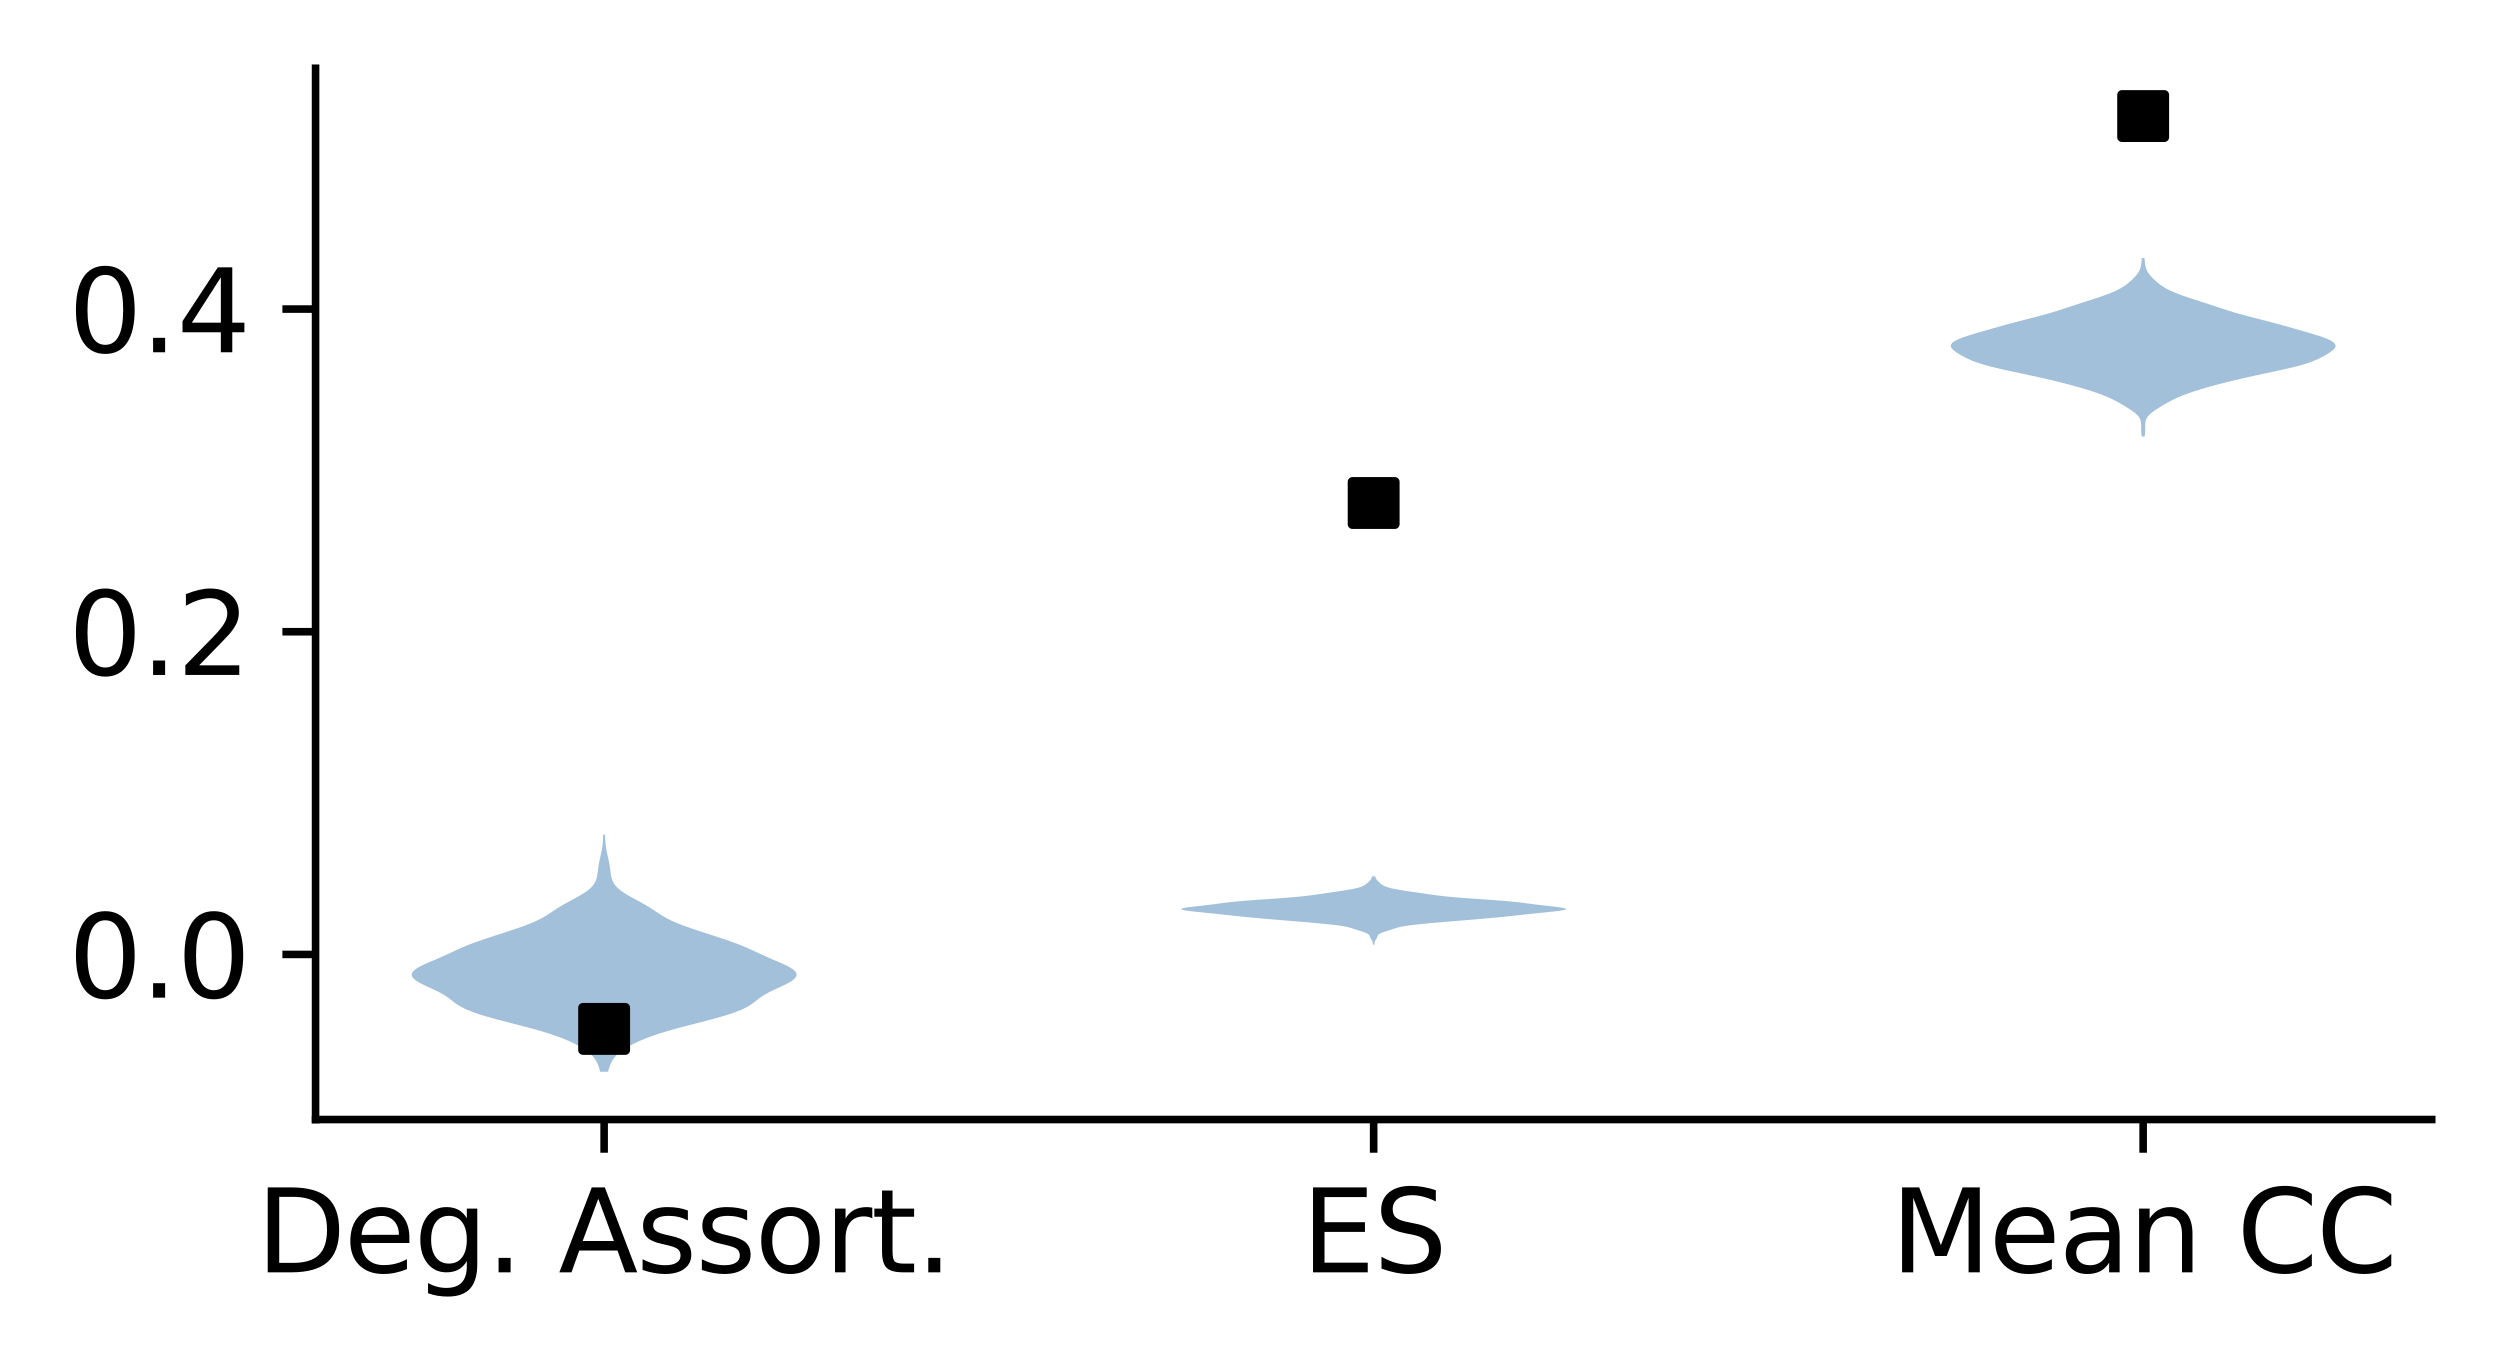 <?xml version="1.0" encoding="utf-8" standalone="no"?>
<!DOCTYPE svg PUBLIC "-//W3C//DTD SVG 1.1//EN"
  "http://www.w3.org/Graphics/SVG/1.1/DTD/svg11.dtd">
<svg xmlns:xlink="http://www.w3.org/1999/xlink" width="263.684pt" height="143.894pt" viewBox="0 0 263.684 143.894" xmlns="http://www.w3.org/2000/svg" version="1.1">
 <defs>
  <style type="text/css">*{stroke-linejoin: round; stroke-linecap: butt}</style>
 </defs>
 <g id="figure_1">
  <g id="patch_1">
   <path d="M 0 143.894 
L 263.684 143.894 
L 263.684 0 
L 0 0 
z
" style="fill: #ffffff"/>
  </g>
  <g id="axes_1">
   <g id="patch_2">
    <path d="M 33.284 118.08 
L 256.484 118.08 
L 256.484 7.2 
L 33.284 7.2 
z
" style="fill: #ffffff"/>
   </g>
   <g id="FillBetweenPolyCollection_1">
    <path d="M 64.129 113.04 
L 63.312 113.04 
L 63.235 112.787 
L 63.153 112.535 
L 63.059 112.282 
L 62.946 112.03 
L 62.803 111.777 
L 62.621 111.525 
L 62.391 111.272 
L 62.109 111.019 
L 61.774 110.767 
L 61.385 110.514 
L 60.944 110.262 
L 60.45 110.009 
L 59.901 109.756 
L 59.291 109.504 
L 58.612 109.251 
L 57.86 108.999 
L 57.034 108.746 
L 56.138 108.494 
L 55.189 108.241 
L 54.207 107.988 
L 53.222 107.736 
L 52.263 107.483 
L 51.358 107.231 
L 50.533 106.978 
L 49.805 106.725 
L 49.184 106.473 
L 48.671 106.22 
L 48.251 105.968 
L 47.899 105.715 
L 47.577 105.463 
L 47.244 105.21 
L 46.866 104.957 
L 46.423 104.705 
L 45.916 104.452 
L 45.37 104.2 
L 44.822 103.947 
L 44.318 103.694 
L 43.897 103.442 
L 43.594 103.189 
L 43.434 102.937 
L 43.429 102.684 
L 43.584 102.432 
L 43.888 102.179 
L 44.319 101.926 
L 44.843 101.674 
L 45.421 101.421 
L 46.013 101.169 
L 46.593 100.916 
L 47.15 100.663 
L 47.69 100.411 
L 48.234 100.158 
L 48.803 99.906 
L 49.417 99.653 
L 50.084 99.401 
L 50.801 99.148 
L 51.555 98.895 
L 52.332 98.643 
L 53.114 98.39 
L 53.887 98.138 
L 54.635 97.885 
L 55.34 97.632 
L 55.988 97.38 
L 56.568 97.127 
L 57.076 96.875 
L 57.521 96.622 
L 57.921 96.37 
L 58.3 96.117 
L 58.682 95.864 
L 59.085 95.612 
L 59.515 95.359 
L 59.971 95.107 
L 60.44 94.854 
L 60.903 94.601 
L 61.342 94.349 
L 61.739 94.096 
L 62.082 93.844 
L 62.362 93.591 
L 62.58 93.339 
L 62.742 93.086 
L 62.857 92.833 
L 62.936 92.581 
L 62.99 92.328 
L 63.03 92.076 
L 63.064 91.823 
L 63.097 91.571 
L 63.133 91.318 
L 63.175 91.065 
L 63.224 90.813 
L 63.278 90.56 
L 63.335 90.308 
L 63.392 90.055 
L 63.446 89.802 
L 63.494 89.55 
L 63.534 89.297 
L 63.564 89.045 
L 63.585 88.792 
L 63.6 88.54 
L 63.61 88.287 
L 63.62 88.034 
L 63.82 88.034 
L 63.82 88.034 
L 63.83 88.287 
L 63.841 88.54 
L 63.855 88.792 
L 63.877 89.045 
L 63.907 89.297 
L 63.946 89.55 
L 63.994 89.802 
L 64.048 90.055 
L 64.105 90.308 
L 64.163 90.56 
L 64.216 90.813 
L 64.265 91.065 
L 64.307 91.318 
L 64.344 91.571 
L 64.377 91.823 
L 64.41 92.076 
L 64.45 92.328 
L 64.505 92.581 
L 64.584 92.833 
L 64.698 93.086 
L 64.86 93.339 
L 65.078 93.591 
L 65.359 93.844 
L 65.701 94.096 
L 66.098 94.349 
L 66.537 94.601 
L 67.001 94.854 
L 67.469 95.107 
L 67.925 95.359 
L 68.356 95.612 
L 68.758 95.864 
L 69.141 96.117 
L 69.52 96.37 
L 69.92 96.622 
L 70.364 96.875 
L 70.873 97.127 
L 71.452 97.38 
L 72.1 97.632 
L 72.806 97.885 
L 73.553 98.138 
L 74.326 98.39 
L 75.109 98.643 
L 75.885 98.895 
L 76.64 99.148 
L 77.356 99.401 
L 78.023 99.653 
L 78.637 99.906 
L 79.207 100.158 
L 79.75 100.411 
L 80.291 100.663 
L 80.847 100.916 
L 81.427 101.169 
L 82.02 101.421 
L 82.597 101.674 
L 83.121 101.926 
L 83.553 102.179 
L 83.857 102.432 
L 84.011 102.684 
L 84.006 102.937 
L 83.846 103.189 
L 83.543 103.442 
L 83.123 103.694 
L 82.618 103.947 
L 82.071 104.2 
L 81.524 104.452 
L 81.018 104.705 
L 80.574 104.957 
L 80.196 105.21 
L 79.863 105.463 
L 79.542 105.715 
L 79.189 105.968 
L 78.77 106.22 
L 78.256 106.473 
L 77.635 106.725 
L 76.907 106.978 
L 76.082 107.231 
L 75.177 107.483 
L 74.218 107.736 
L 73.233 107.988 
L 72.252 108.241 
L 71.302 108.494 
L 70.407 108.746 
L 69.58 108.999 
L 68.828 109.251 
L 68.15 109.504 
L 67.539 109.756 
L 66.99 110.009 
L 66.497 110.262 
L 66.056 110.514 
L 65.667 110.767 
L 65.331 111.019 
L 65.049 111.272 
L 64.819 111.525 
L 64.637 111.777 
L 64.494 112.03 
L 64.381 112.282 
L 64.288 112.535 
L 64.205 112.787 
L 64.129 113.04 
z
" clip-path="url(#pb4c7b7ce07)" style="fill: #4682b4; fill-opacity: 0.5"/>
   </g>
   <g id="PathCollection_1">
    <defs>
     <path id="mf2ddb6ff53" d="M -2.236 2.236 
L 2.236 2.236 
L 2.236 -2.236 
L -2.236 -2.236 
z
" style="stroke: #000000"/>
    </defs>
    <g clip-path="url(#pb4c7b7ce07)">
     <use xlink:href="#mf2ddb6ff53" x="63.72" y="108.521" style="stroke: #000000"/>
    </g>
   </g>
   <g id="FillBetweenPolyCollection_2">
    <path d="M 144.968 99.64 
L 144.8 99.64 
L 144.797 99.567 
L 144.794 99.495 
L 144.788 99.422 
L 144.774 99.349 
L 144.748 99.276 
L 144.71 99.203 
L 144.665 99.13 
L 144.617 99.057 
L 144.573 98.985 
L 144.537 98.912 
L 144.51 98.839 
L 144.486 98.766 
L 144.456 98.693 
L 144.41 98.62 
L 144.336 98.547 
L 144.228 98.475 
L 144.081 98.402 
L 143.897 98.329 
L 143.684 98.256 
L 143.453 98.183 
L 143.219 98.11 
L 142.991 98.038 
L 142.771 97.965 
L 142.549 97.892 
L 142.299 97.819 
L 141.992 97.746 
L 141.596 97.673 
L 141.094 97.6 
L 140.485 97.528 
L 139.787 97.455 
L 139.023 97.382 
L 138.214 97.309 
L 137.377 97.236 
L 136.515 97.163 
L 135.634 97.091 
L 134.746 97.018 
L 133.866 96.945 
L 133.016 96.872 
L 132.213 96.799 
L 131.462 96.726 
L 130.756 96.653 
L 130.081 96.581 
L 129.414 96.508 
L 128.738 96.435 
L 128.041 96.362 
L 127.324 96.289 
L 126.605 96.216 
L 125.921 96.143 
L 125.325 96.071 
L 124.874 95.998 
L 124.618 95.925 
L 124.593 95.852 
L 124.801 95.779 
L 125.216 95.706 
L 125.781 95.634 
L 126.426 95.561 
L 127.081 95.488 
L 127.698 95.415 
L 128.262 95.342 
L 128.796 95.269 
L 129.352 95.196 
L 129.989 95.124 
L 130.75 95.051 
L 131.647 94.978 
L 132.652 94.905 
L 133.708 94.832 
L 134.751 94.759 
L 135.722 94.686 
L 136.585 94.614 
L 137.331 94.541 
L 137.971 94.468 
L 138.532 94.395 
L 139.046 94.322 
L 139.541 94.249 
L 140.035 94.177 
L 140.534 94.104 
L 141.034 94.031 
L 141.524 93.958 
L 141.99 93.885 
L 142.416 93.812 
L 142.793 93.739 
L 143.115 93.667 
L 143.38 93.594 
L 143.594 93.521 
L 143.763 93.448 
L 143.898 93.375 
L 144.008 93.302 
L 144.102 93.23 
L 144.188 93.157 
L 144.271 93.084 
L 144.352 93.011 
L 144.429 92.938 
L 144.499 92.865 
L 144.558 92.792 
L 144.606 92.72 
L 144.642 92.647 
L 144.67 92.574 
L 144.695 92.501 
L 144.72 92.428 
L 145.047 92.428 
L 145.047 92.428 
L 145.072 92.501 
L 145.097 92.574 
L 145.126 92.647 
L 145.162 92.72 
L 145.209 92.792 
L 145.269 92.865 
L 145.338 92.938 
L 145.416 93.011 
L 145.496 93.084 
L 145.579 93.157 
L 145.665 93.23 
L 145.76 93.302 
L 145.87 93.375 
L 146.004 93.448 
L 146.174 93.521 
L 146.388 93.594 
L 146.653 93.667 
L 146.974 93.739 
L 147.351 93.812 
L 147.778 93.885 
L 148.243 93.958 
L 148.733 94.031 
L 149.234 94.104 
L 149.733 94.177 
L 150.226 94.249 
L 150.721 94.322 
L 151.235 94.395 
L 151.797 94.468 
L 152.437 94.541 
L 153.182 94.614 
L 154.046 94.686 
L 155.017 94.759 
L 156.059 94.832 
L 157.116 94.905 
L 158.121 94.978 
L 159.017 95.051 
L 159.779 95.124 
L 160.415 95.196 
L 160.971 95.269 
L 161.506 95.342 
L 162.07 95.415 
L 162.687 95.488 
L 163.342 95.561 
L 163.986 95.634 
L 164.551 95.706 
L 164.966 95.779 
L 165.175 95.852 
L 165.149 95.925 
L 164.894 95.998 
L 164.442 96.071 
L 163.846 96.143 
L 163.163 96.216 
L 162.444 96.289 
L 161.726 96.362 
L 161.029 96.435 
L 160.353 96.508 
L 159.687 96.581 
L 159.011 96.653 
L 158.306 96.726 
L 157.554 96.799 
L 156.751 96.872 
L 155.902 96.945 
L 155.022 97.018 
L 154.133 97.091 
L 153.253 97.163 
L 152.391 97.236 
L 151.553 97.309 
L 150.745 97.382 
L 149.98 97.455 
L 149.282 97.528 
L 148.674 97.6 
L 148.172 97.673 
L 147.776 97.746 
L 147.468 97.819 
L 147.219 97.892 
L 146.996 97.965 
L 146.777 98.038 
L 146.549 98.11 
L 146.315 98.183 
L 146.084 98.256 
L 145.871 98.329 
L 145.687 98.402 
L 145.54 98.475 
L 145.431 98.547 
L 145.358 98.62 
L 145.311 98.693 
L 145.282 98.766 
L 145.257 98.839 
L 145.23 98.912 
L 145.194 98.985 
L 145.151 99.057 
L 145.103 99.13 
L 145.057 99.203 
L 145.02 99.276 
L 144.994 99.349 
L 144.979 99.422 
L 144.973 99.495 
L 144.971 99.567 
L 144.968 99.64 
z
" clip-path="url(#pb4c7b7ce07)" style="fill: #4682b4; fill-opacity: 0.5"/>
   </g>
   <g id="PathCollection_2">
    <g clip-path="url(#pb4c7b7ce07)">
     <use xlink:href="#mf2ddb6ff53" x="144.884" y="53.055" style="stroke: #000000"/>
    </g>
   </g>
   <g id="FillBetweenPolyCollection_3">
    <path d="M 226.207 46.041 
L 225.888 46.041 
L 225.866 45.851 
L 225.849 45.661 
L 225.839 45.471 
L 225.835 45.281 
L 225.836 45.09 
L 225.837 44.9 
L 225.832 44.71 
L 225.812 44.52 
L 225.769 44.33 
L 225.691 44.14 
L 225.573 43.95 
L 225.409 43.76 
L 225.201 43.569 
L 224.953 43.379 
L 224.675 43.189 
L 224.377 42.999 
L 224.067 42.809 
L 223.747 42.619 
L 223.414 42.429 
L 223.059 42.238 
L 222.673 42.048 
L 222.247 41.858 
L 221.779 41.668 
L 221.266 41.478 
L 220.709 41.288 
L 220.112 41.098 
L 219.477 40.907 
L 218.804 40.717 
L 218.096 40.527 
L 217.355 40.337 
L 216.581 40.147 
L 215.775 39.957 
L 214.938 39.767 
L 214.073 39.577 
L 213.188 39.386 
L 212.296 39.196 
L 211.42 39.006 
L 210.585 38.816 
L 209.816 38.626 
L 209.132 38.436 
L 208.54 38.246 
L 208.034 38.055 
L 207.6 37.865 
L 207.217 37.675 
L 206.869 37.485 
L 206.549 37.295 
L 206.261 37.105 
L 206.019 36.915 
L 205.844 36.725 
L 205.756 36.534 
L 205.776 36.344 
L 205.914 36.154 
L 206.177 35.964 
L 206.559 35.774 
L 207.044 35.584 
L 207.609 35.394 
L 208.228 35.203 
L 208.876 35.013 
L 209.536 34.823 
L 210.198 34.633 
L 210.866 34.443 
L 211.548 34.253 
L 212.251 34.063 
L 212.978 33.872 
L 213.721 33.682 
L 214.466 33.492 
L 215.194 33.302 
L 215.888 33.112 
L 216.54 32.922 
L 217.153 32.732 
L 217.738 32.542 
L 218.311 32.351 
L 218.885 32.161 
L 219.468 31.971 
L 220.06 31.781 
L 220.651 31.591 
L 221.232 31.401 
L 221.79 31.211 
L 222.312 31.02 
L 222.789 30.83 
L 223.216 30.64 
L 223.589 30.45 
L 223.913 30.26 
L 224.194 30.07 
L 224.442 29.88 
L 224.667 29.689 
L 224.875 29.499 
L 225.068 29.309 
L 225.246 29.119 
L 225.404 28.929 
L 225.537 28.739 
L 225.644 28.549 
L 225.726 28.359 
L 225.784 28.168 
L 225.824 27.978 
L 225.852 27.788 
L 225.873 27.598 
L 225.892 27.408 
L 225.911 27.218 
L 226.184 27.218 
L 226.184 27.218 
L 226.203 27.408 
L 226.222 27.598 
L 226.243 27.788 
L 226.271 27.978 
L 226.311 28.168 
L 226.369 28.359 
L 226.45 28.549 
L 226.557 28.739 
L 226.691 28.929 
L 226.849 29.119 
L 227.027 29.309 
L 227.22 29.499 
L 227.428 29.689 
L 227.653 29.88 
L 227.901 30.07 
L 228.182 30.26 
L 228.505 30.45 
L 228.879 30.64 
L 229.305 30.83 
L 229.783 31.02 
L 230.305 31.211 
L 230.862 31.401 
L 231.443 31.591 
L 232.035 31.781 
L 232.626 31.971 
L 233.21 32.161 
L 233.784 32.351 
L 234.357 32.542 
L 234.942 32.732 
L 235.555 32.922 
L 236.207 33.112 
L 236.901 33.302 
L 237.629 33.492 
L 238.374 33.682 
L 239.117 33.872 
L 239.844 34.063 
L 240.547 34.253 
L 241.228 34.443 
L 241.897 34.633 
L 242.559 34.823 
L 243.219 35.013 
L 243.867 35.203 
L 244.486 35.394 
L 245.051 35.584 
L 245.536 35.774 
L 245.918 35.964 
L 246.18 36.154 
L 246.319 36.344 
L 246.338 36.534 
L 246.251 36.725 
L 246.075 36.915 
L 245.834 37.105 
L 245.546 37.295 
L 245.226 37.485 
L 244.878 37.675 
L 244.495 37.865 
L 244.061 38.055 
L 243.555 38.246 
L 242.963 38.436 
L 242.279 38.626 
L 241.51 38.816 
L 240.675 39.006 
L 239.799 39.196 
L 238.907 39.386 
L 238.022 39.577 
L 237.157 39.767 
L 236.32 39.957 
L 235.514 40.147 
L 234.74 40.337 
L 233.999 40.527 
L 233.291 40.717 
L 232.618 40.907 
L 231.982 41.098 
L 231.385 41.288 
L 230.829 41.478 
L 230.316 41.668 
L 229.847 41.858 
L 229.422 42.048 
L 229.036 42.238 
L 228.681 42.429 
L 228.348 42.619 
L 228.028 42.809 
L 227.718 42.999 
L 227.42 43.189 
L 227.142 43.379 
L 226.894 43.569 
L 226.686 43.76 
L 226.522 43.95 
L 226.403 44.14 
L 226.326 44.33 
L 226.283 44.52 
L 226.263 44.71 
L 226.258 44.9 
L 226.259 45.09 
L 226.259 45.281 
L 226.255 45.471 
L 226.245 45.661 
L 226.229 45.851 
L 226.207 46.041 
z
" clip-path="url(#pb4c7b7ce07)" style="fill: #4682b4; fill-opacity: 0.5"/>
   </g>
   <g id="PathCollection_3">
    <g clip-path="url(#pb4c7b7ce07)">
     <use xlink:href="#mf2ddb6ff53" x="226.047" y="12.24" style="stroke: #000000"/>
    </g>
   </g>
   <g id="matplotlib.axis_1">
    <g id="xtick_1">
     <g id="line2d_1">
      <defs>
       <path id="m51ae3e5cf3" d="M 0 0 
L 0 3.5 
" style="stroke: #000000; stroke-width: 0.8"/>
      </defs>
      <g>
       <use xlink:href="#m51ae3e5cf3" x="63.72" y="118.08" style="stroke: #000000; stroke-width: 0.8"/>
      </g>
     </g>
     <g id="text_1">
      <!-- Deg. Assort. -->
      <g transform="translate(27.033 134.198) scale(0.12 -0.12)">
       <defs>
        <path id="DejaVuSans-44" d="M 1259 4147 
L 1259 519 
L 2022 519 
Q 2988 519 3436 956 
Q 3884 1394 3884 2338 
Q 3884 3275 3436 3711 
Q 2988 4147 2022 4147 
L 1259 4147 
z
M 628 4666 
L 1925 4666 
Q 3281 4666 3915 4102 
Q 4550 3538 4550 2338 
Q 4550 1131 3912 565 
Q 3275 0 1925 0 
L 628 0 
L 628 4666 
z
" transform="scale(0.016)"/>
        <path id="DejaVuSans-65" d="M 3597 1894 
L 3597 1613 
L 953 1613 
Q 991 1019 1311 708 
Q 1631 397 2203 397 
Q 2534 397 2845 478 
Q 3156 559 3463 722 
L 3463 178 
Q 3153 47 2828 -22 
Q 2503 -91 2169 -91 
Q 1331 -91 842 396 
Q 353 884 353 1716 
Q 353 2575 817 3079 
Q 1281 3584 2069 3584 
Q 2775 3584 3186 3129 
Q 3597 2675 3597 1894 
z
M 3022 2063 
Q 3016 2534 2758 2815 
Q 2500 3097 2075 3097 
Q 1594 3097 1305 2825 
Q 1016 2553 972 2059 
L 3022 2063 
z
" transform="scale(0.016)"/>
        <path id="DejaVuSans-67" d="M 2906 1791 
Q 2906 2416 2648 2759 
Q 2391 3103 1925 3103 
Q 1463 3103 1205 2759 
Q 947 2416 947 1791 
Q 947 1169 1205 825 
Q 1463 481 1925 481 
Q 2391 481 2648 825 
Q 2906 1169 2906 1791 
z
M 3481 434 
Q 3481 -459 3084 -895 
Q 2688 -1331 1869 -1331 
Q 1566 -1331 1297 -1286 
Q 1028 -1241 775 -1147 
L 775 -588 
Q 1028 -725 1275 -790 
Q 1522 -856 1778 -856 
Q 2344 -856 2625 -561 
Q 2906 -266 2906 331 
L 2906 616 
Q 2728 306 2450 153 
Q 2172 0 1784 0 
Q 1141 0 747 490 
Q 353 981 353 1791 
Q 353 2603 747 3093 
Q 1141 3584 1784 3584 
Q 2172 3584 2450 3431 
Q 2728 3278 2906 2969 
L 2906 3500 
L 3481 3500 
L 3481 434 
z
" transform="scale(0.016)"/>
        <path id="DejaVuSans-2e" d="M 684 794 
L 1344 794 
L 1344 0 
L 684 0 
L 684 794 
z
" transform="scale(0.016)"/>
        <path id="DejaVuSans-20" transform="scale(0.016)"/>
        <path id="DejaVuSans-41" d="M 2188 4044 
L 1331 1722 
L 3047 1722 
L 2188 4044 
z
M 1831 4666 
L 2547 4666 
L 4325 0 
L 3669 0 
L 3244 1197 
L 1141 1197 
L 716 0 
L 50 0 
L 1831 4666 
z
" transform="scale(0.016)"/>
        <path id="DejaVuSans-73" d="M 2834 3397 
L 2834 2853 
Q 2591 2978 2328 3040 
Q 2066 3103 1784 3103 
Q 1356 3103 1142 2972 
Q 928 2841 928 2578 
Q 928 2378 1081 2264 
Q 1234 2150 1697 2047 
L 1894 2003 
Q 2506 1872 2764 1633 
Q 3022 1394 3022 966 
Q 3022 478 2636 193 
Q 2250 -91 1575 -91 
Q 1294 -91 989 -36 
Q 684 19 347 128 
L 347 722 
Q 666 556 975 473 
Q 1284 391 1588 391 
Q 1994 391 2212 530 
Q 2431 669 2431 922 
Q 2431 1156 2273 1281 
Q 2116 1406 1581 1522 
L 1381 1569 
Q 847 1681 609 1914 
Q 372 2147 372 2553 
Q 372 3047 722 3315 
Q 1072 3584 1716 3584 
Q 2034 3584 2315 3537 
Q 2597 3491 2834 3397 
z
" transform="scale(0.016)"/>
        <path id="DejaVuSans-6f" d="M 1959 3097 
Q 1497 3097 1228 2736 
Q 959 2375 959 1747 
Q 959 1119 1226 758 
Q 1494 397 1959 397 
Q 2419 397 2687 759 
Q 2956 1122 2956 1747 
Q 2956 2369 2687 2733 
Q 2419 3097 1959 3097 
z
M 1959 3584 
Q 2709 3584 3137 3096 
Q 3566 2609 3566 1747 
Q 3566 888 3137 398 
Q 2709 -91 1959 -91 
Q 1206 -91 779 398 
Q 353 888 353 1747 
Q 353 2609 779 3096 
Q 1206 3584 1959 3584 
z
" transform="scale(0.016)"/>
        <path id="DejaVuSans-72" d="M 2631 2963 
Q 2534 3019 2420 3045 
Q 2306 3072 2169 3072 
Q 1681 3072 1420 2755 
Q 1159 2438 1159 1844 
L 1159 0 
L 581 0 
L 581 3500 
L 1159 3500 
L 1159 2956 
Q 1341 3275 1631 3429 
Q 1922 3584 2338 3584 
Q 2397 3584 2469 3576 
Q 2541 3569 2628 3553 
L 2631 2963 
z
" transform="scale(0.016)"/>
        <path id="DejaVuSans-74" d="M 1172 4494 
L 1172 3500 
L 2356 3500 
L 2356 3053 
L 1172 3053 
L 1172 1153 
Q 1172 725 1289 603 
Q 1406 481 1766 481 
L 2356 481 
L 2356 0 
L 1766 0 
Q 1100 0 847 248 
Q 594 497 594 1153 
L 594 3053 
L 172 3053 
L 172 3500 
L 594 3500 
L 594 4494 
L 1172 4494 
z
" transform="scale(0.016)"/>
       </defs>
       <use xlink:href="#DejaVuSans-44"/>
       <use xlink:href="#DejaVuSans-65" transform="translate(77.002 0)"/>
       <use xlink:href="#DejaVuSans-67" transform="translate(138.525 0)"/>
       <use xlink:href="#DejaVuSans-2e" transform="translate(202.002 0)"/>
       <use xlink:href="#DejaVuSans-20" transform="translate(233.789 0)"/>
       <use xlink:href="#DejaVuSans-41" transform="translate(265.576 0)"/>
       <use xlink:href="#DejaVuSans-73" transform="translate(333.984 0)"/>
       <use xlink:href="#DejaVuSans-73" transform="translate(386.084 0)"/>
       <use xlink:href="#DejaVuSans-6f" transform="translate(438.184 0)"/>
       <use xlink:href="#DejaVuSans-72" transform="translate(499.365 0)"/>
       <use xlink:href="#DejaVuSans-74" transform="translate(540.479 0)"/>
       <use xlink:href="#DejaVuSans-2e" transform="translate(579.688 0)"/>
      </g>
     </g>
    </g>
    <g id="xtick_2">
     <g id="line2d_2">
      <g>
       <use xlink:href="#m51ae3e5cf3" x="144.884" y="118.08" style="stroke: #000000; stroke-width: 0.8"/>
      </g>
     </g>
     <g id="text_2">
      <!-- ES -->
      <g transform="translate(137.283 134.198) scale(0.12 -0.12)">
       <defs>
        <path id="DejaVuSans-45" d="M 628 4666 
L 3578 4666 
L 3578 4134 
L 1259 4134 
L 1259 2753 
L 3481 2753 
L 3481 2222 
L 1259 2222 
L 1259 531 
L 3634 531 
L 3634 0 
L 628 0 
L 628 4666 
z
" transform="scale(0.016)"/>
        <path id="DejaVuSans-53" d="M 3425 4513 
L 3425 3897 
Q 3066 4069 2747 4153 
Q 2428 4238 2131 4238 
Q 1616 4238 1336 4038 
Q 1056 3838 1056 3469 
Q 1056 3159 1242 3001 
Q 1428 2844 1947 2747 
L 2328 2669 
Q 3034 2534 3370 2195 
Q 3706 1856 3706 1288 
Q 3706 609 3251 259 
Q 2797 -91 1919 -91 
Q 1588 -91 1214 -16 
Q 841 59 441 206 
L 441 856 
Q 825 641 1194 531 
Q 1563 422 1919 422 
Q 2459 422 2753 634 
Q 3047 847 3047 1241 
Q 3047 1584 2836 1778 
Q 2625 1972 2144 2069 
L 1759 2144 
Q 1053 2284 737 2584 
Q 422 2884 422 3419 
Q 422 4038 858 4394 
Q 1294 4750 2059 4750 
Q 2388 4750 2728 4690 
Q 3069 4631 3425 4513 
z
" transform="scale(0.016)"/>
       </defs>
       <use xlink:href="#DejaVuSans-45"/>
       <use xlink:href="#DejaVuSans-53" transform="translate(63.184 0)"/>
      </g>
     </g>
    </g>
    <g id="xtick_3">
     <g id="line2d_3">
      <g>
       <use xlink:href="#m51ae3e5cf3" x="226.047" y="118.08" style="stroke: #000000; stroke-width: 0.8"/>
      </g>
     </g>
     <g id="text_3">
      <!-- Mean CC -->
      <g transform="translate(199.413 134.198) scale(0.12 -0.12)">
       <defs>
        <path id="DejaVuSans-4d" d="M 628 4666 
L 1569 4666 
L 2759 1491 
L 3956 4666 
L 4897 4666 
L 4897 0 
L 4281 0 
L 4281 4097 
L 3078 897 
L 2444 897 
L 1241 4097 
L 1241 0 
L 628 0 
L 628 4666 
z
" transform="scale(0.016)"/>
        <path id="DejaVuSans-61" d="M 2194 1759 
Q 1497 1759 1228 1600 
Q 959 1441 959 1056 
Q 959 750 1161 570 
Q 1363 391 1709 391 
Q 2188 391 2477 730 
Q 2766 1069 2766 1631 
L 2766 1759 
L 2194 1759 
z
M 3341 1997 
L 3341 0 
L 2766 0 
L 2766 531 
Q 2569 213 2275 61 
Q 1981 -91 1556 -91 
Q 1019 -91 701 211 
Q 384 513 384 1019 
Q 384 1609 779 1909 
Q 1175 2209 1959 2209 
L 2766 2209 
L 2766 2266 
Q 2766 2663 2505 2880 
Q 2244 3097 1772 3097 
Q 1472 3097 1187 3025 
Q 903 2953 641 2809 
L 641 3341 
Q 956 3463 1253 3523 
Q 1550 3584 1831 3584 
Q 2591 3584 2966 3190 
Q 3341 2797 3341 1997 
z
" transform="scale(0.016)"/>
        <path id="DejaVuSans-6e" d="M 3513 2113 
L 3513 0 
L 2938 0 
L 2938 2094 
Q 2938 2591 2744 2837 
Q 2550 3084 2163 3084 
Q 1697 3084 1428 2787 
Q 1159 2491 1159 1978 
L 1159 0 
L 581 0 
L 581 3500 
L 1159 3500 
L 1159 2956 
Q 1366 3272 1645 3428 
Q 1925 3584 2291 3584 
Q 2894 3584 3203 3211 
Q 3513 2838 3513 2113 
z
" transform="scale(0.016)"/>
        <path id="DejaVuSans-43" d="M 4122 4306 
L 4122 3641 
Q 3803 3938 3442 4084 
Q 3081 4231 2675 4231 
Q 1875 4231 1450 3742 
Q 1025 3253 1025 2328 
Q 1025 1406 1450 917 
Q 1875 428 2675 428 
Q 3081 428 3442 575 
Q 3803 722 4122 1019 
L 4122 359 
Q 3791 134 3420 21 
Q 3050 -91 2638 -91 
Q 1578 -91 968 557 
Q 359 1206 359 2328 
Q 359 3453 968 4101 
Q 1578 4750 2638 4750 
Q 3056 4750 3426 4639 
Q 3797 4528 4122 4306 
z
" transform="scale(0.016)"/>
       </defs>
       <use xlink:href="#DejaVuSans-4d"/>
       <use xlink:href="#DejaVuSans-65" transform="translate(86.279 0)"/>
       <use xlink:href="#DejaVuSans-61" transform="translate(147.803 0)"/>
       <use xlink:href="#DejaVuSans-6e" transform="translate(209.082 0)"/>
       <use xlink:href="#DejaVuSans-20" transform="translate(272.461 0)"/>
       <use xlink:href="#DejaVuSans-43" transform="translate(304.248 0)"/>
       <use xlink:href="#DejaVuSans-43" transform="translate(374.072 0)"/>
      </g>
     </g>
    </g>
   </g>
   <g id="matplotlib.axis_2">
    <g id="ytick_1">
     <g id="line2d_4">
      <defs>
       <path id="m4df8c0c748" d="M 0 0 
L -3.5 0 
" style="stroke: #000000; stroke-width: 0.8"/>
      </defs>
      <g>
       <use xlink:href="#m4df8c0c748" x="33.284" y="100.667" style="stroke: #000000; stroke-width: 0.8"/>
      </g>
     </g>
     <g id="text_4">
      <!-- 0.0 -->
      <g transform="translate(7.2 105.226) scale(0.12 -0.12)">
       <defs>
        <path id="DejaVuSans-30" d="M 2034 4250 
Q 1547 4250 1301 3770 
Q 1056 3291 1056 2328 
Q 1056 1369 1301 889 
Q 1547 409 2034 409 
Q 2525 409 2770 889 
Q 3016 1369 3016 2328 
Q 3016 3291 2770 3770 
Q 2525 4250 2034 4250 
z
M 2034 4750 
Q 2819 4750 3233 4129 
Q 3647 3509 3647 2328 
Q 3647 1150 3233 529 
Q 2819 -91 2034 -91 
Q 1250 -91 836 529 
Q 422 1150 422 2328 
Q 422 3509 836 4129 
Q 1250 4750 2034 4750 
z
" transform="scale(0.016)"/>
       </defs>
       <use xlink:href="#DejaVuSans-30"/>
       <use xlink:href="#DejaVuSans-2e" transform="translate(63.623 0)"/>
       <use xlink:href="#DejaVuSans-30" transform="translate(95.41 0)"/>
      </g>
     </g>
    </g>
    <g id="ytick_2">
     <g id="line2d_5">
      <g>
       <use xlink:href="#m4df8c0c748" x="33.284" y="66.632" style="stroke: #000000; stroke-width: 0.8"/>
      </g>
     </g>
     <g id="text_5">
      <!-- 0.2 -->
      <g transform="translate(7.2 71.191) scale(0.12 -0.12)">
       <defs>
        <path id="DejaVuSans-32" d="M 1228 531 
L 3431 531 
L 3431 0 
L 469 0 
L 469 531 
Q 828 903 1448 1529 
Q 2069 2156 2228 2338 
Q 2531 2678 2651 2914 
Q 2772 3150 2772 3378 
Q 2772 3750 2511 3984 
Q 2250 4219 1831 4219 
Q 1534 4219 1204 4116 
Q 875 4013 500 3803 
L 500 4441 
Q 881 4594 1212 4672 
Q 1544 4750 1819 4750 
Q 2544 4750 2975 4387 
Q 3406 4025 3406 3419 
Q 3406 3131 3298 2873 
Q 3191 2616 2906 2266 
Q 2828 2175 2409 1742 
Q 1991 1309 1228 531 
z
" transform="scale(0.016)"/>
       </defs>
       <use xlink:href="#DejaVuSans-30"/>
       <use xlink:href="#DejaVuSans-2e" transform="translate(63.623 0)"/>
       <use xlink:href="#DejaVuSans-32" transform="translate(95.41 0)"/>
      </g>
     </g>
    </g>
    <g id="ytick_3">
     <g id="line2d_6">
      <g>
       <use xlink:href="#m4df8c0c748" x="33.284" y="32.596" style="stroke: #000000; stroke-width: 0.8"/>
      </g>
     </g>
     <g id="text_6">
      <!-- 0.4 -->
      <g transform="translate(7.2 37.155) scale(0.12 -0.12)">
       <defs>
        <path id="DejaVuSans-34" d="M 2419 4116 
L 825 1625 
L 2419 1625 
L 2419 4116 
z
M 2253 4666 
L 3047 4666 
L 3047 1625 
L 3713 1625 
L 3713 1100 
L 3047 1100 
L 3047 0 
L 2419 0 
L 2419 1100 
L 313 1100 
L 313 1709 
L 2253 4666 
z
" transform="scale(0.016)"/>
       </defs>
       <use xlink:href="#DejaVuSans-30"/>
       <use xlink:href="#DejaVuSans-2e" transform="translate(63.623 0)"/>
       <use xlink:href="#DejaVuSans-34" transform="translate(95.41 0)"/>
      </g>
     </g>
    </g>
   </g>
   <g id="patch_3">
    <path d="M 33.284 118.08 
L 33.284 7.2 
" style="fill: none; stroke: #000000; stroke-width: 0.8; stroke-linejoin: miter; stroke-linecap: square"/>
   </g>
   <g id="patch_4">
    <path d="M 33.284 118.08 
L 256.484 118.08 
" style="fill: none; stroke: #000000; stroke-width: 0.8; stroke-linejoin: miter; stroke-linecap: square"/>
   </g>
  </g>
 </g>
 <defs>
  <clipPath id="pb4c7b7ce07">
   <rect x="33.284" y="7.2" width="223.2" height="110.88"/>
  </clipPath>
 </defs>
</svg>
